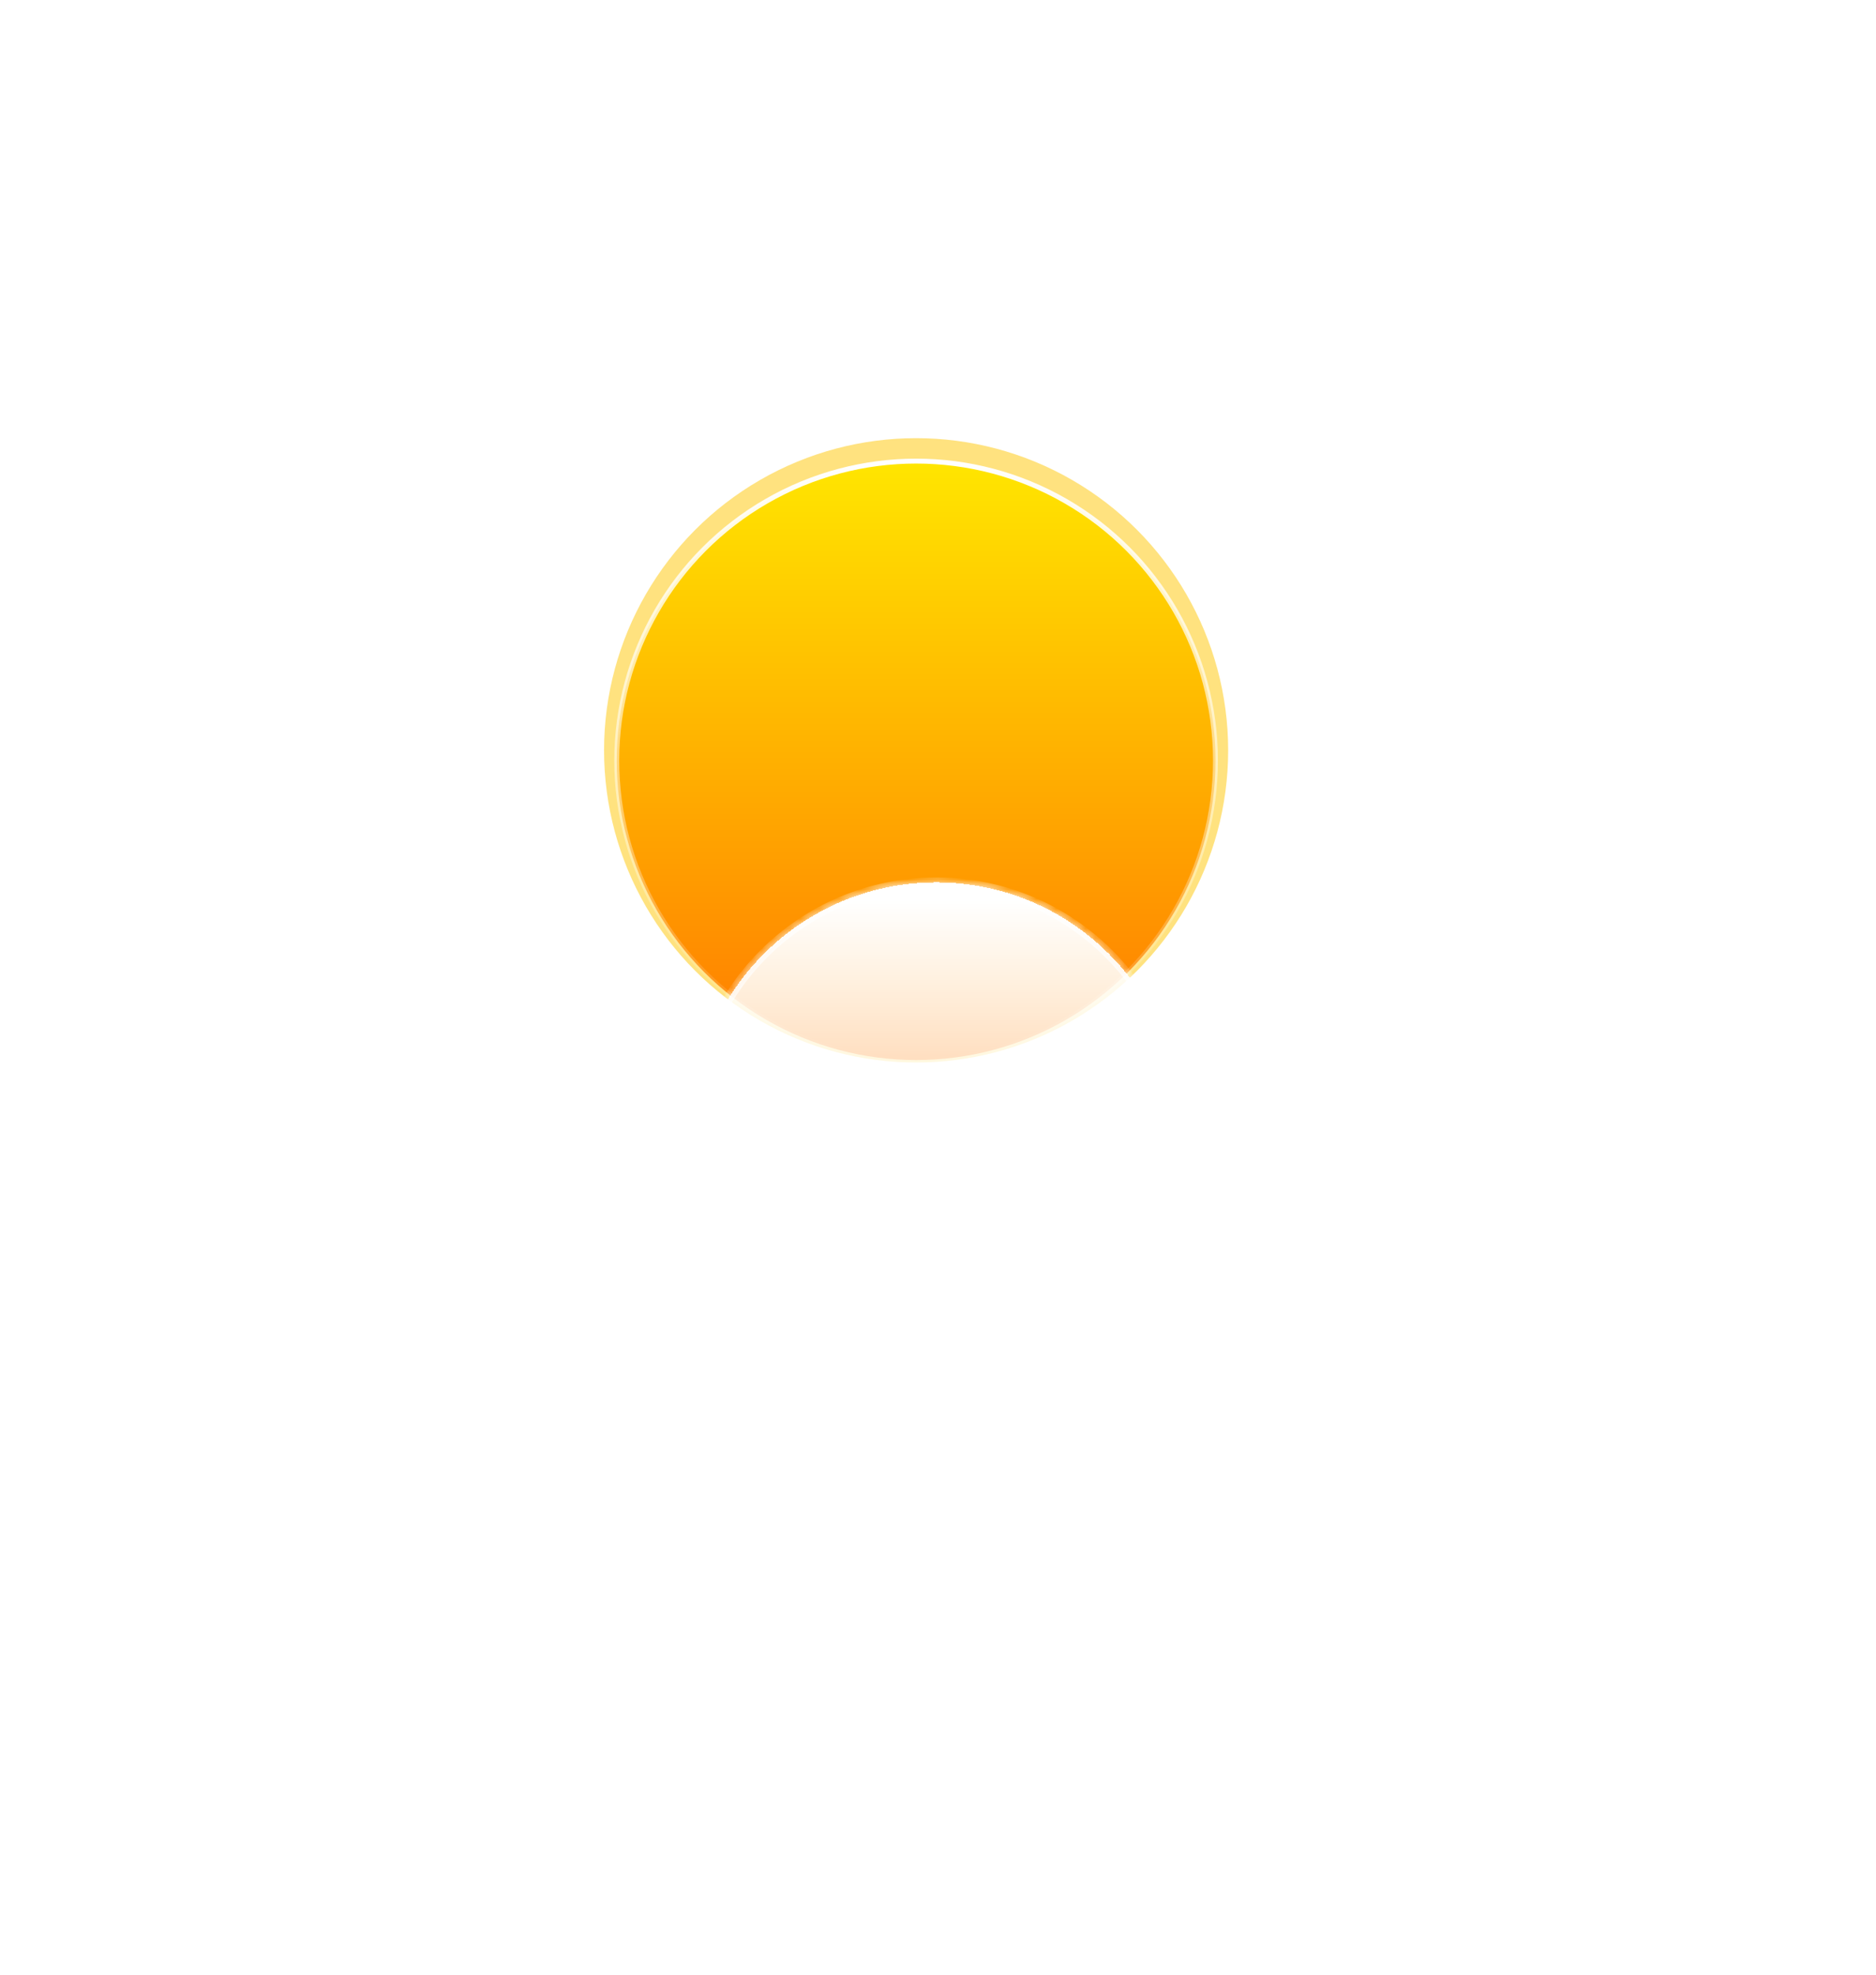 <svg width="191" height="201" viewBox="0 0 191 201" fill="none" xmlns="http://www.w3.org/2000/svg">
<g filter="url(#filter0_f_366_883)">
<ellipse cx="93.271" cy="76.366" rx="31.771" ry="31.771" fill="#FFC701" fill-opacity="0.5"/>
</g>
<circle cx="93.271" cy="77.408" r="30.479" fill="url(#paint0_linear_366_883)" stroke="url(#paint1_linear_366_883)" stroke-width="0.5" stroke-linecap="round"/>
<mask id="mask0_366_883" style="mask-type:alpha" maskUnits="userSpaceOnUse" x="62" y="63" width="62" height="46">
<path d="M124 77.408C124 94.379 110.242 108.137 93.271 108.137C76.299 108.137 62.541 94.379 62.541 77.408C62.541 60.437 73.956 64.387 90.927 64.387C107.898 64.387 124 60.437 124 77.408Z" fill="url(#paint2_linear_366_883)"/>
</mask>
<g mask="url(#mask0_366_883)">
<g filter="url(#filter1_f_366_883)">
<path fill-rule="evenodd" clip-rule="evenodd" d="M140.146 133.658C140.146 146.027 130.119 156.054 117.75 156.054C117.663 156.054 117.576 156.053 117.49 156.052V156.054H38.844L38.845 156.053C38.758 156.054 38.671 156.054 38.583 156.054C26.214 156.054 16.188 146.027 16.188 133.658C16.188 121.289 26.214 111.262 38.583 111.262C49.245 111.262 58.166 118.712 60.426 128.69L68.01 119.075L91.709 111.262H117.49V111.264C117.576 111.263 117.663 111.262 117.75 111.262C130.119 111.262 140.146 121.289 140.146 133.658Z" fill="#E18700"/>
</g>
</g>
<g filter="url(#filter2_bd_366_883)">
<mask id="path-5-inside-1_366_883" fill="white">
<path fill-rule="evenodd" clip-rule="evenodd" d="M145.126 135.403C145.189 135.404 145.252 135.404 145.315 135.404C154.254 135.404 161.5 128.158 161.5 119.219C161.5 110.28 154.254 103.034 145.315 103.034C145.252 103.034 145.189 103.034 145.126 103.035V103.034H140.945C141.096 101.926 141.174 100.795 141.174 99.646C141.174 85.926 130.052 74.804 116.332 74.804C102.612 74.804 91.489 85.926 91.489 99.646C91.489 100.941 91.588 102.212 91.779 103.454C90.598 103.179 89.367 103.034 88.102 103.034C79.163 103.034 71.917 110.28 71.917 119.219C71.917 128.158 79.163 135.404 88.102 135.404C88.165 135.404 88.228 135.404 88.291 135.403L88.29 135.404H145.126V135.403Z"/>
</mask>
<path fill-rule="evenodd" clip-rule="evenodd" d="M145.126 135.403C145.189 135.404 145.252 135.404 145.315 135.404C154.254 135.404 161.5 128.158 161.5 119.219C161.5 110.28 154.254 103.034 145.315 103.034C145.252 103.034 145.189 103.034 145.126 103.035V103.034H140.945C141.096 101.926 141.174 100.795 141.174 99.646C141.174 85.926 130.052 74.804 116.332 74.804C102.612 74.804 91.489 85.926 91.489 99.646C91.489 100.941 91.588 102.212 91.779 103.454C90.598 103.179 89.367 103.034 88.102 103.034C79.163 103.034 71.917 110.28 71.917 119.219C71.917 128.158 79.163 135.404 88.102 135.404C88.165 135.404 88.228 135.404 88.291 135.403L88.29 135.404H145.126V135.403Z" fill="url(#paint3_linear_366_883)" shape-rendering="crispEdges"/>
<path d="M145.126 135.403L145.132 134.903C144.998 134.902 144.87 134.954 144.775 135.048C144.68 135.142 144.626 135.27 144.626 135.403H145.126ZM145.126 103.035H144.626C144.626 103.169 144.68 103.297 144.775 103.391C144.87 103.484 144.998 103.536 145.132 103.535L145.126 103.035ZM145.126 103.034H145.626C145.626 102.758 145.402 102.534 145.126 102.534V103.034ZM140.945 103.034L140.45 102.966C140.43 103.109 140.474 103.254 140.569 103.363C140.663 103.471 140.801 103.534 140.945 103.534V103.034ZM91.779 103.454L91.666 103.941C91.828 103.978 91.998 103.933 92.119 103.82C92.241 103.707 92.299 103.542 92.273 103.378L91.779 103.454ZM88.291 135.403L88.683 135.713C88.802 135.562 88.824 135.356 88.739 135.183C88.654 135.01 88.478 134.901 88.285 134.903L88.291 135.403ZM88.29 135.404L87.897 135.094C87.779 135.245 87.756 135.45 87.84 135.622C87.923 135.795 88.098 135.904 88.29 135.904V135.404ZM145.126 135.404V135.904C145.402 135.904 145.626 135.681 145.626 135.404H145.126ZM145.12 135.903C145.185 135.904 145.25 135.904 145.315 135.904V134.904C145.254 134.904 145.193 134.904 145.132 134.903L145.12 135.903ZM145.315 135.904C154.53 135.904 162 128.434 162 119.219H161C161 127.882 153.977 134.904 145.315 134.904V135.904ZM162 119.219C162 110.004 154.53 102.534 145.315 102.534V103.534C153.977 103.534 161 110.556 161 119.219H162ZM145.315 102.534C145.25 102.534 145.185 102.534 145.12 102.535L145.132 103.535C145.193 103.534 145.254 103.534 145.315 103.534V102.534ZM144.626 103.034V103.035H145.626V103.034H144.626ZM140.945 103.534H145.126V102.534H140.945V103.534ZM141.441 103.101C141.595 101.971 141.674 100.818 141.674 99.646H140.674C140.674 100.773 140.598 101.881 140.45 102.966L141.441 103.101ZM141.674 99.646C141.674 85.65 130.328 74.304 116.332 74.304V75.304C129.776 75.304 140.674 86.202 140.674 99.646H141.674ZM116.332 74.304C102.336 74.304 90.989 85.65 90.989 99.646H91.989C91.989 86.202 102.888 75.304 116.332 75.304V74.304ZM90.989 99.646C90.989 100.966 91.09 102.263 91.285 103.53L92.273 103.378C92.087 102.161 91.989 100.915 91.989 99.646H90.989ZM91.892 102.966C90.674 102.683 89.405 102.534 88.102 102.534V103.534C89.329 103.534 90.522 103.675 91.666 103.941L91.892 102.966ZM88.102 102.534C78.887 102.534 71.417 110.004 71.417 119.219H72.417C72.417 110.556 79.439 103.534 88.102 103.534V102.534ZM71.417 119.219C71.417 128.434 78.887 135.904 88.102 135.904V134.904C79.439 134.904 72.417 127.882 72.417 119.219H71.417ZM88.102 135.904C88.167 135.904 88.231 135.904 88.296 135.903L88.285 134.903C88.224 134.904 88.163 134.904 88.102 134.904V135.904ZM88.682 135.715L88.683 135.713L87.898 135.093L87.897 135.094L88.682 135.715ZM145.126 134.904H88.29V135.904H145.126V134.904ZM144.626 135.403V135.404H145.626V135.403H144.626Z" fill="url(#paint4_linear_366_883)" mask="url(#path-5-inside-1_366_883)"/>
</g>
<defs>
<filter id="filter0_f_366_883" x="17.5" y="0.596" width="151.542" height="151.542" filterUnits="userSpaceOnUse" color-interpolation-filters="sRGB">
<feFlood flood-opacity="0" result="BackgroundImageFix"/>
<feBlend mode="normal" in="SourceGraphic" in2="BackgroundImageFix" result="shape"/>
<feGaussianBlur stdDeviation="22" result="effect1_foregroundBlur_366_883"/>
</filter>
<filter id="filter1_f_366_883" x="2.188" y="97.262" width="151.958" height="72.792" filterUnits="userSpaceOnUse" color-interpolation-filters="sRGB">
<feFlood flood-opacity="0" result="BackgroundImageFix"/>
<feBlend mode="normal" in="SourceGraphic" in2="BackgroundImageFix" result="shape"/>
<feGaussianBlur stdDeviation="7" result="effect1_foregroundBlur_366_883"/>
</filter>
<filter id="filter2_bd_366_883" x="0.917" y="39.804" width="189.583" height="160.601" filterUnits="userSpaceOnUse" color-interpolation-filters="sRGB">
<feFlood flood-opacity="0" result="BackgroundImageFix"/>
<feGaussianBlur in="BackgroundImageFix" stdDeviation="7"/>
<feComposite in2="SourceAlpha" operator="in" result="effect1_backgroundBlur_366_883"/>
<feColorMatrix in="SourceAlpha" type="matrix" values="0 0 0 0 0 0 0 0 0 0 0 0 0 0 0 0 0 0 127 0" result="hardAlpha"/>
<feOffset dx="-21" dy="15"/>
<feGaussianBlur stdDeviation="25"/>
<feComposite in2="hardAlpha" operator="out"/>
<feColorMatrix type="matrix" values="0 0 0 0 0.113 0 0 0 0 0.149 0 0 0 0 0.275 0 0 0 0.25 0"/>
<feBlend mode="normal" in2="effect1_backgroundBlur_366_883" result="effect2_dropShadow_366_883"/>
<feBlend mode="normal" in="SourceGraphic" in2="effect2_dropShadow_366_883" result="shape"/>
</filter>
<linearGradient id="paint0_linear_366_883" x1="93.271" y1="46.679" x2="93.271" y2="108.137" gradientUnits="userSpaceOnUse">
<stop stop-color="#FFE600"/>
<stop offset="1" stop-color="#FF7A00"/>
</linearGradient>
<linearGradient id="paint1_linear_366_883" x1="93.271" y1="46.679" x2="93.271" y2="108.137" gradientUnits="userSpaceOnUse">
<stop stop-color="white"/>
<stop offset="1" stop-color="white" stop-opacity="0"/>
</linearGradient>
<linearGradient id="paint2_linear_366_883" x1="93.271" y1="46.679" x2="93.271" y2="108.137" gradientUnits="userSpaceOnUse">
<stop stop-color="#FFD600"/>
<stop offset="1" stop-color="#FF7A00"/>
</linearGradient>
<linearGradient id="paint3_linear_366_883" x1="120.875" y1="76.627" x2="120.875" y2="142.252" gradientUnits="userSpaceOnUse">
<stop stop-color="white"/>
<stop offset="1" stop-color="white" stop-opacity="0"/>
</linearGradient>
<linearGradient id="paint4_linear_366_883" x1="116.708" y1="74.804" x2="116.708" y2="135.404" gradientUnits="userSpaceOnUse">
<stop stop-color="white"/>
<stop offset="1" stop-color="white" stop-opacity="0"/>
</linearGradient>
</defs>
</svg>

